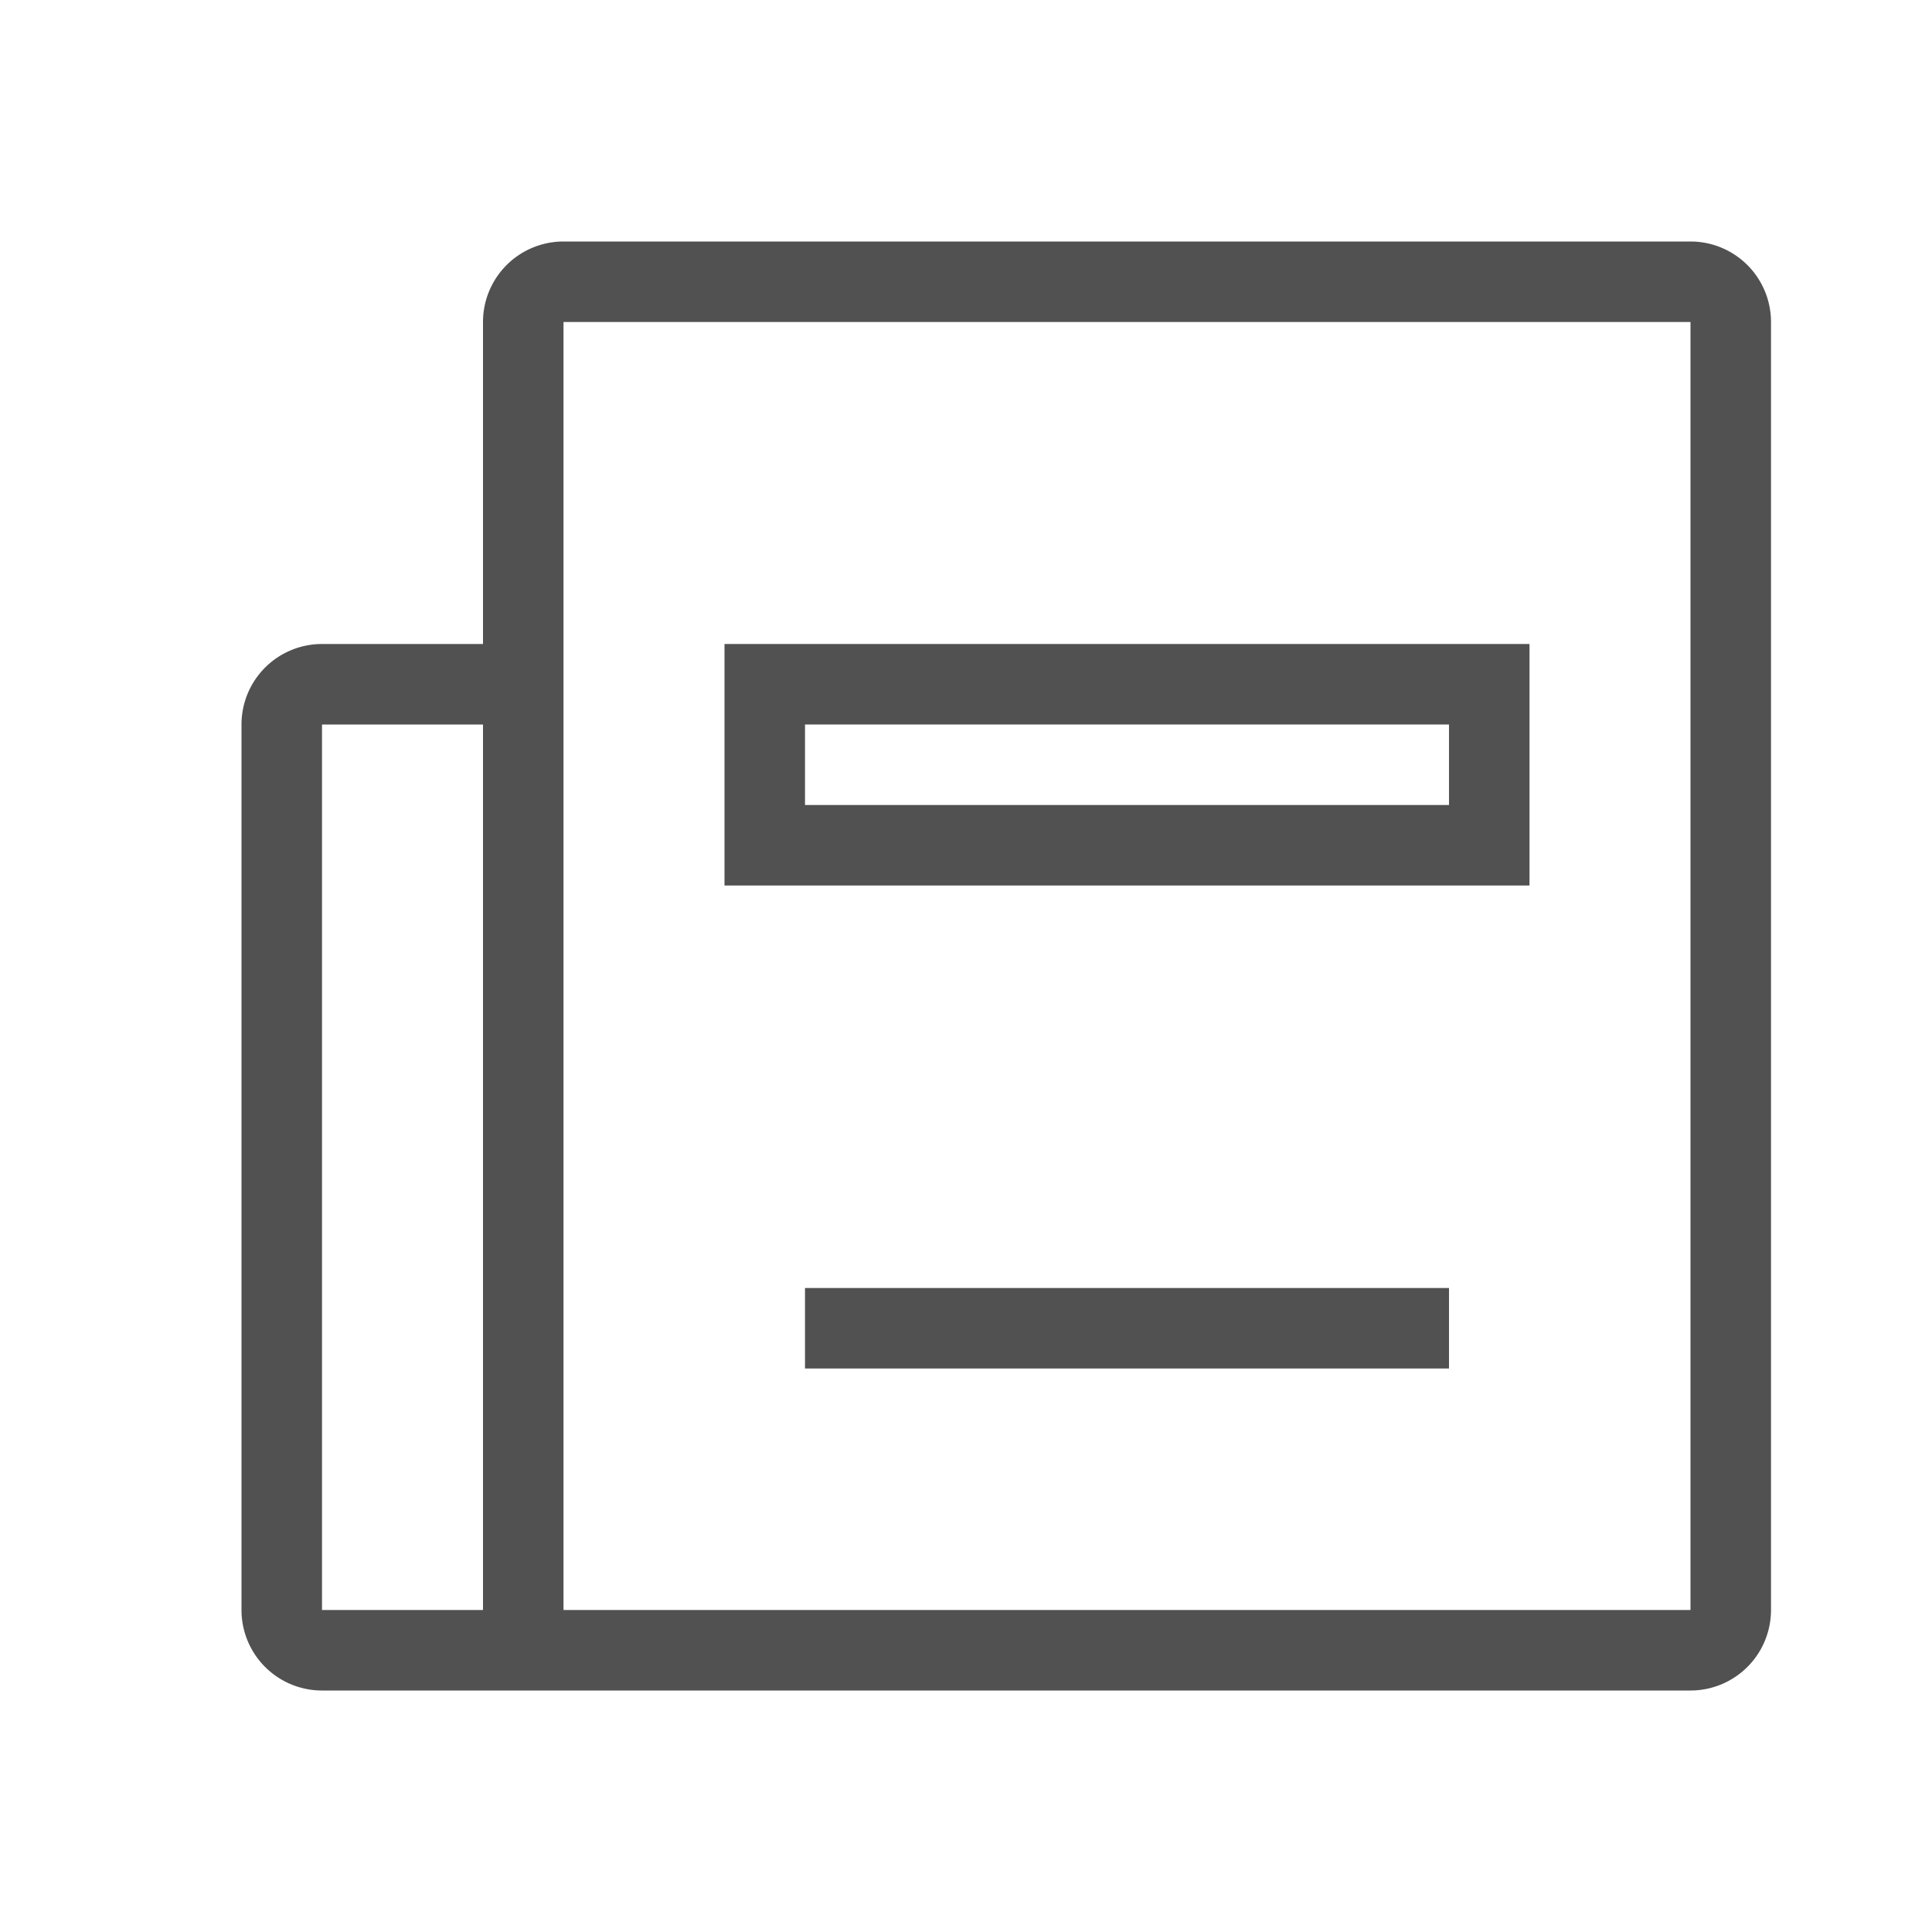 <svg t="1668085649173" class="icon" viewBox="0 0 1024 1024" version="1.1" xmlns="http://www.w3.org/2000/svg" p-id="2462" width="32" height="32"><path d="M298.667 853.333h597.333V170.667H298.667v682.667z m-42.667 0V384H170.667v469.333h85.333zM298.667 128h597.333a42.667 42.667 0 0 1 42.667 42.667v682.667a42.667 42.667 0 0 1-42.667 42.667H170.667a42.667 42.667 0 0 1-42.667-42.667V384a42.667 42.667 0 0 1 42.667-42.667h85.333V170.667a42.667 42.667 0 0 1 42.667-42.667z" fill="#515151" p-id="2463"></path><path d="M384 341.333h426.667v42.667H384zM384 426.667h426.667v42.667H384zM384 384h42.667v42.667H384zM768 384h42.667v42.667h-42.667zM426.667 682.667h341.333v42.667h-341.333z" fill="#515151" p-id="2464"></path></svg>